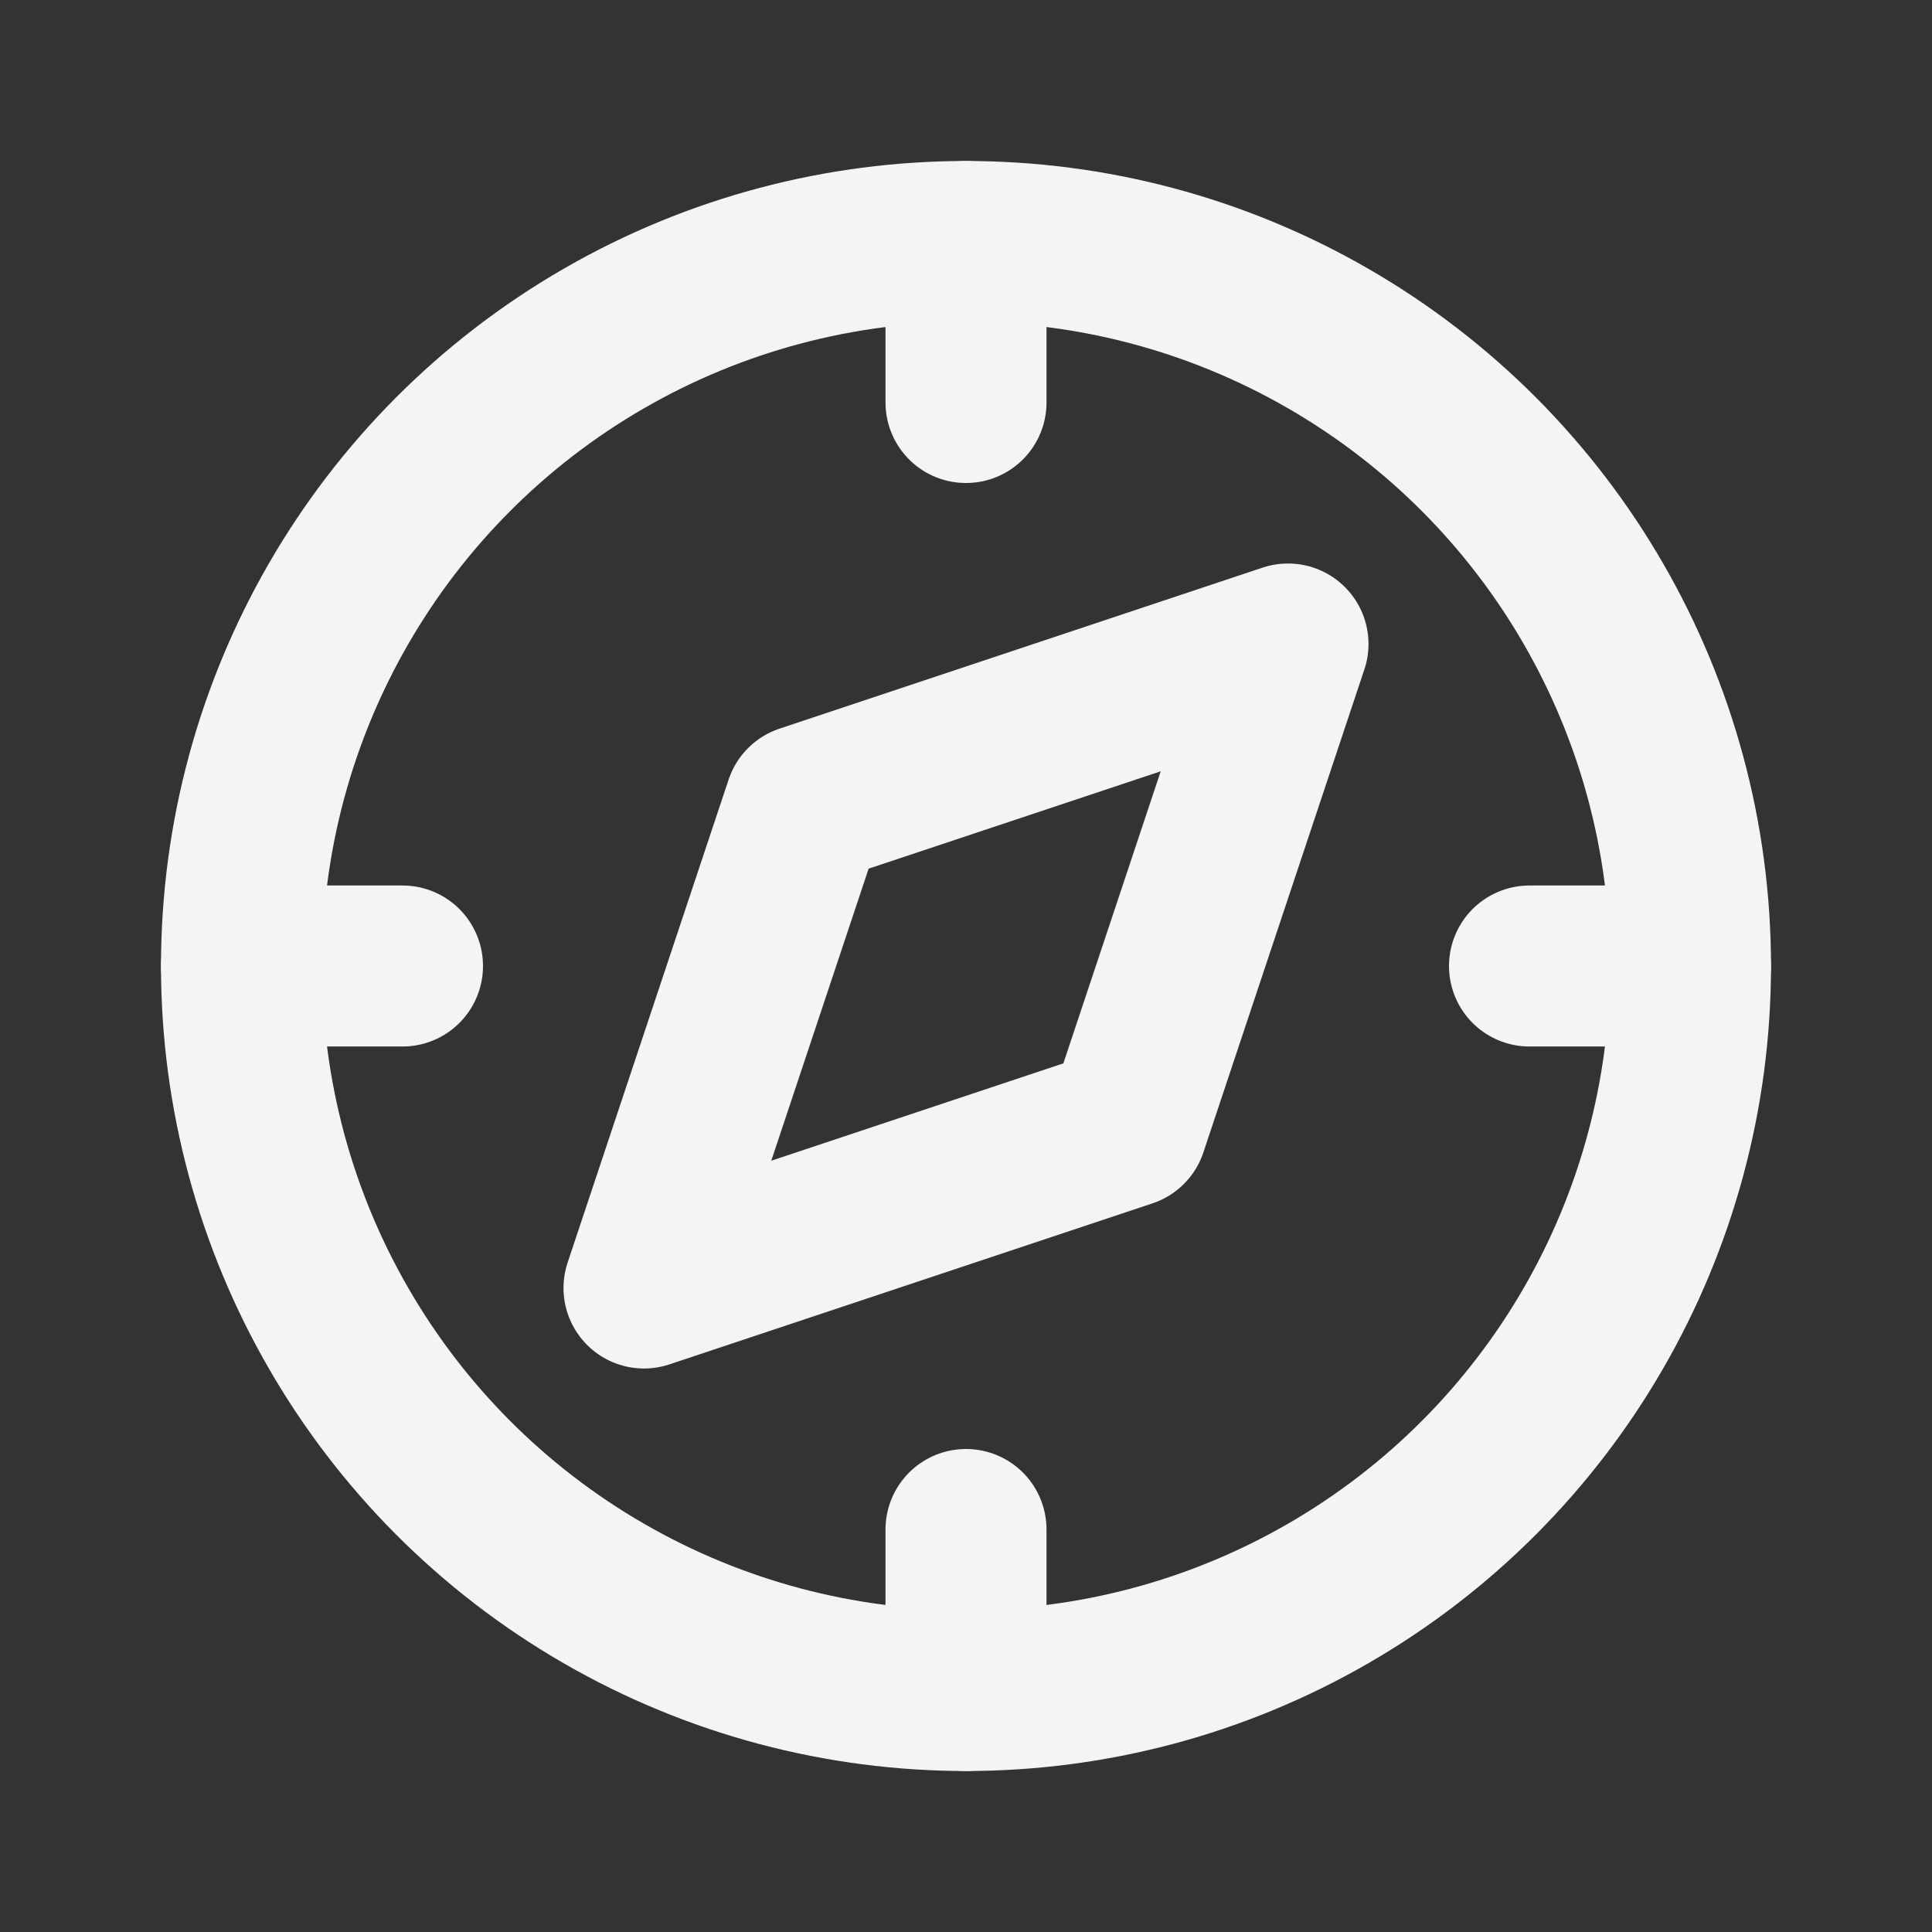 <svg fill="none" height="24" stroke="#f4f4f7" stroke-linecap="round" stroke-linejoin="round" stroke-width="2" width="24" xmlns="http://www.w3.org/2000/svg">
    <rect width="100%" height="100%" fill="#333333" stroke="none"/>
    <path d="M0 0h24v24H0z" stroke="none"/>
    <path d="m8 16 2-6 6-2-2 6z"/>
    <circle cx="12" cy="12" r="9"/>
    <path d="M12 3v2m0 14v2m-9-9h2m14 0h2"/>
</svg>
